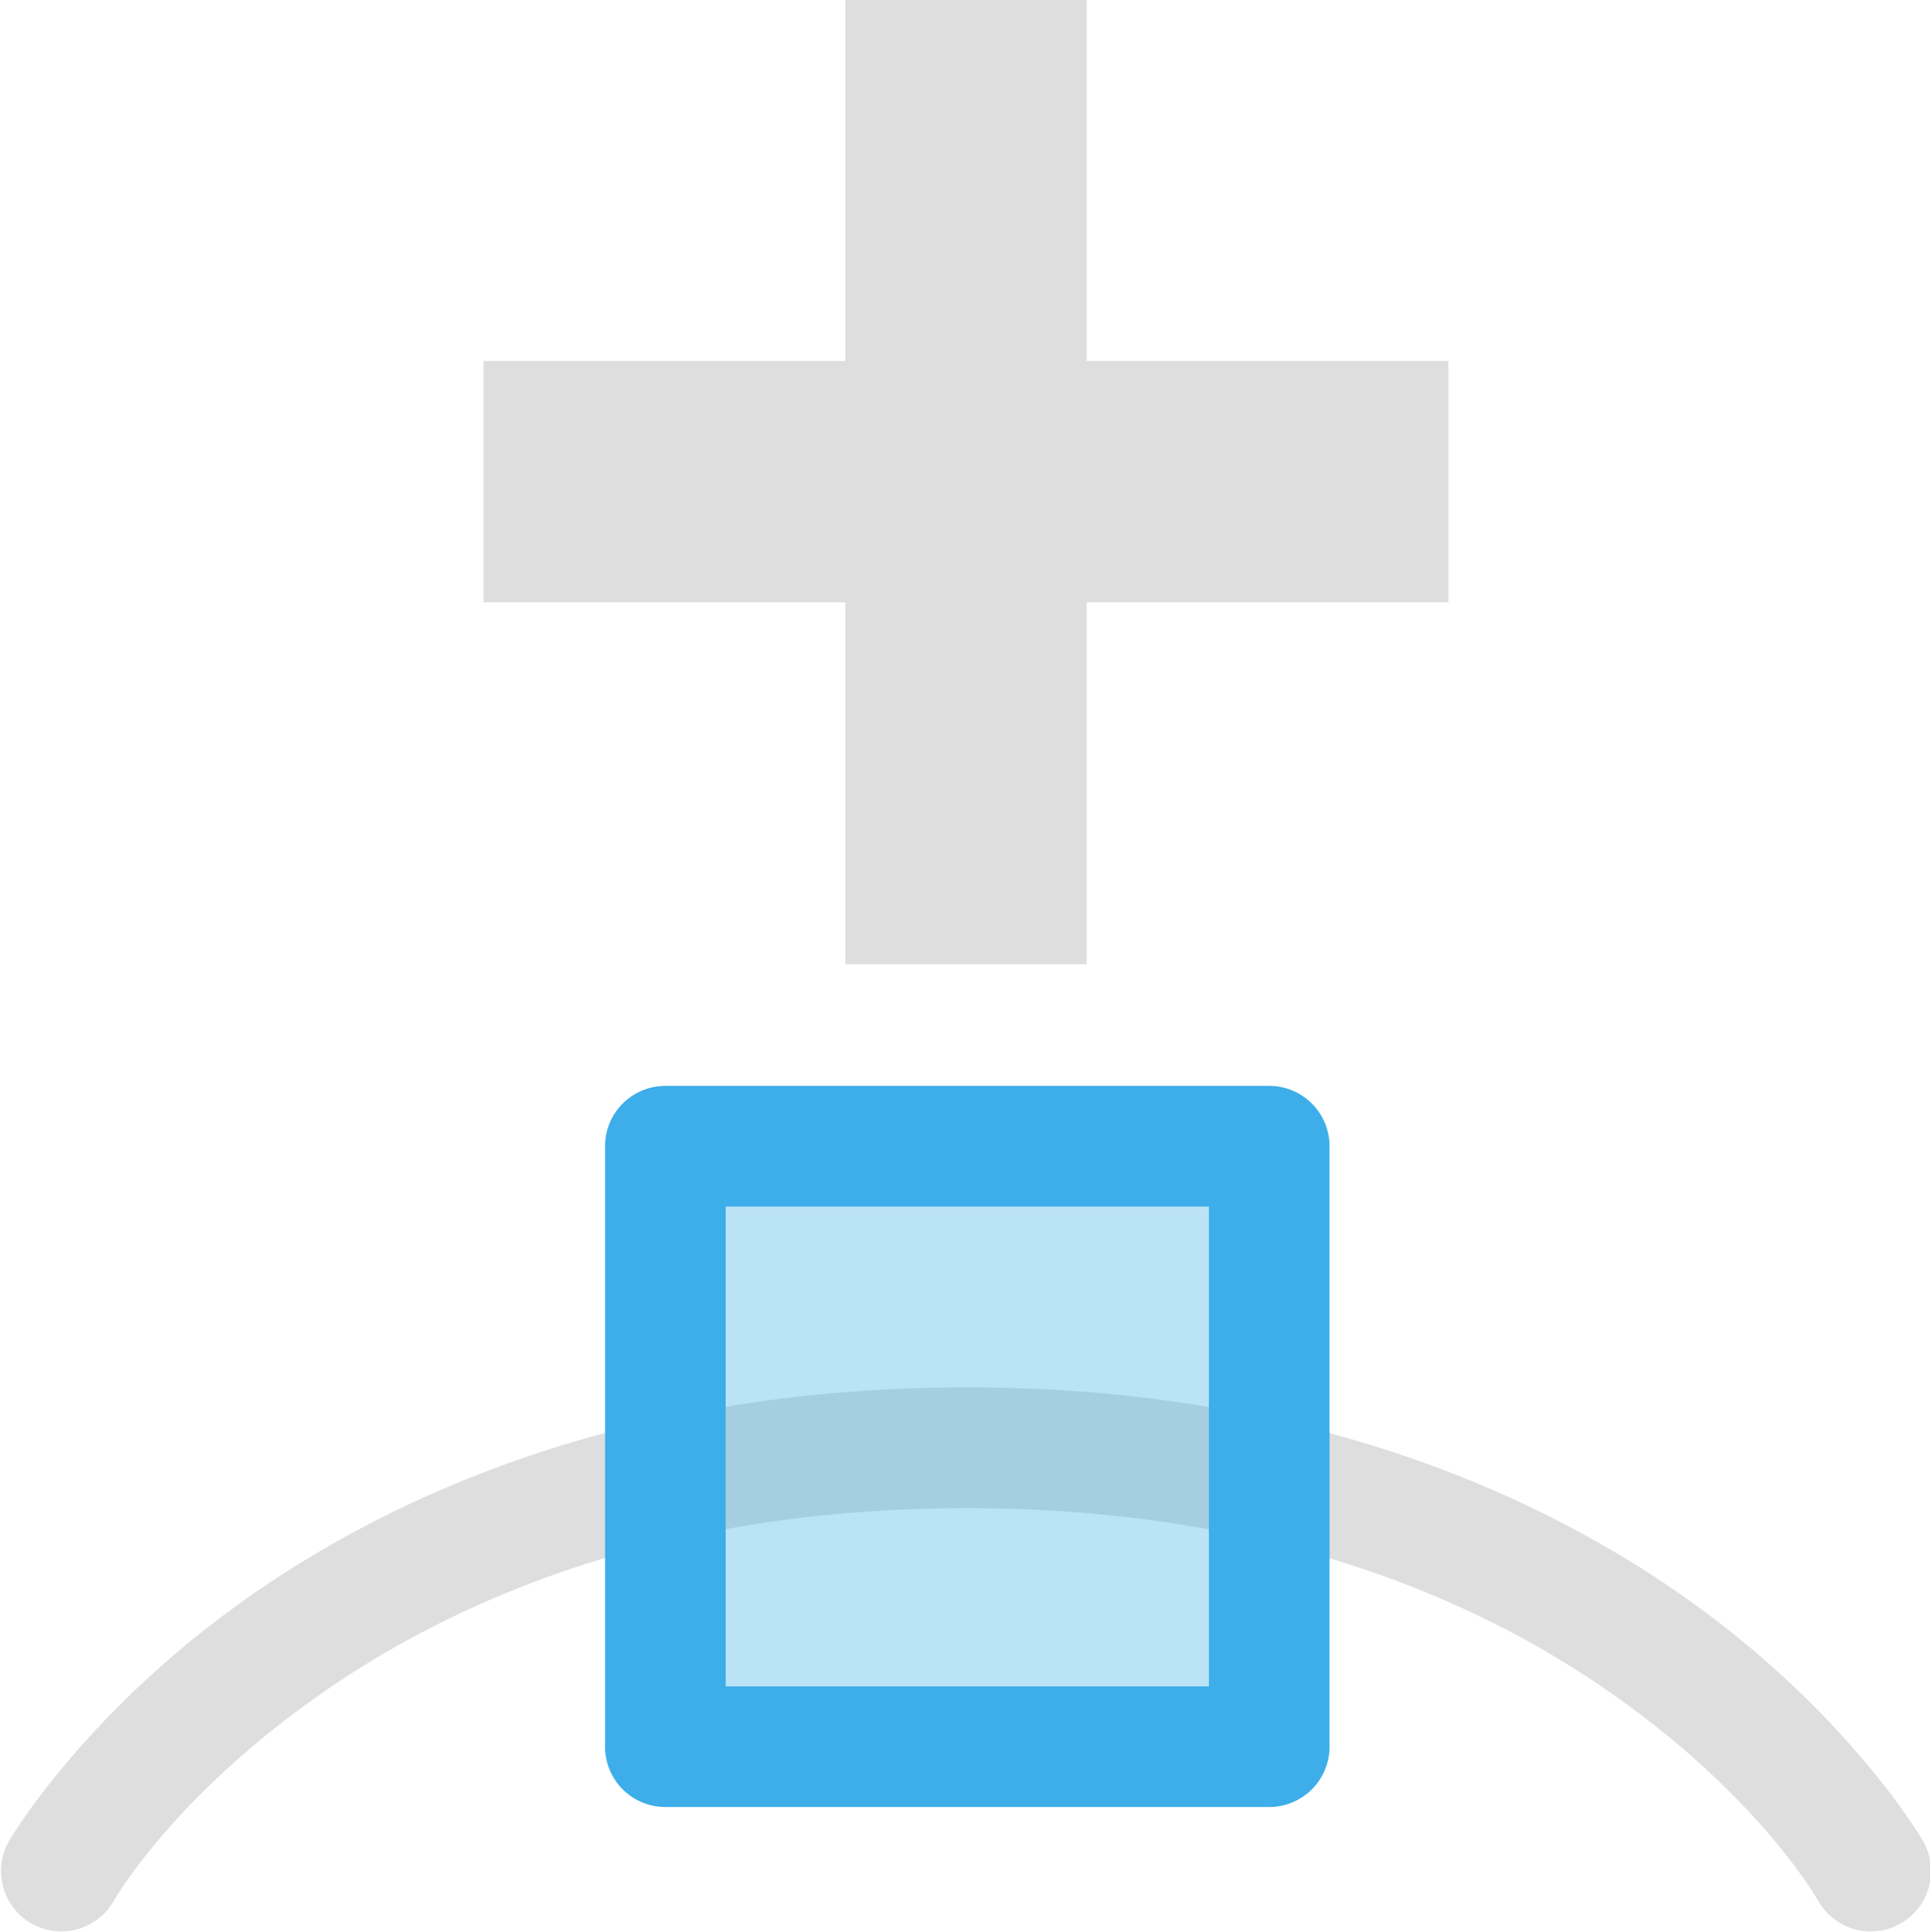<svg width="16" height="16.016" version="1.1" xmlns="http://www.w3.org/2000/svg">
 <g transform="rotate(-90 8.008 8)">
  <rect transform="matrix(0,1,1,0,0,0)" y=".016" width="16" height="16" color="#000000" fill="none"/>
  <path d="m0.369 0.018a0.5 0.5 0 0 0-0.303 0.234 0.5 0.5 0 0 0 0.186 0.682s0.777 0.439 1.6 1.555c0.822 1.115 1.656 2.876 1.656 5.519s-0.834 4.401-1.656 5.512-1.598 1.545-1.598 1.545a0.5 0.5 0 0 0-0.189 0.682 0.5 0.5 0 0 0 0.682 0.189s0.978-0.563 1.91-1.822c0.932-1.26 1.852-3.249 1.852-6.106s-0.92-4.85-1.852-6.113c-0.932-1.264-1.908-1.828-1.908-1.828a0.5 0.5 0 0 0-0.379-0.049z" color="#000000" fill="#dedede" stroke-linecap="round" stroke-linejoin="round" stroke-miterlimit="0" style="-inkscape-stroke:none"/>
  <path d="m1.532 5.508v5.006h4.976v-5.006z" color="#000000" fill="#3daee9" fill-rule="evenodd" opacity=".35" stroke-linecap="round" stroke-linejoin="round" stroke-miterlimit="0" style="-inkscape-stroke:none"/>
  <path d="m1.031 5.508a0.5 0.5 0 0 1 0.5-0.5h4.977a0.5 0.5 0 0 1 0.5 0.5v5.006a0.5 0.5 0 0 1-0.5 0.5h-4.977a0.5 0.5 0 0 1-0.5-0.5zm1 0.5v4.006h3.977v-4.006z" color="#000000" fill="#3daee9" fill-rule="evenodd" stroke-linecap="round" stroke-linejoin="round" stroke-miterlimit="0" style="-inkscape-stroke:none"/>
  <path d="m8.016 7v2h3v3h2v-3h3v-2h-3v-3h-2v3z" fill="#dedede" fill-rule="evenodd"/>
 </g>
</svg>
